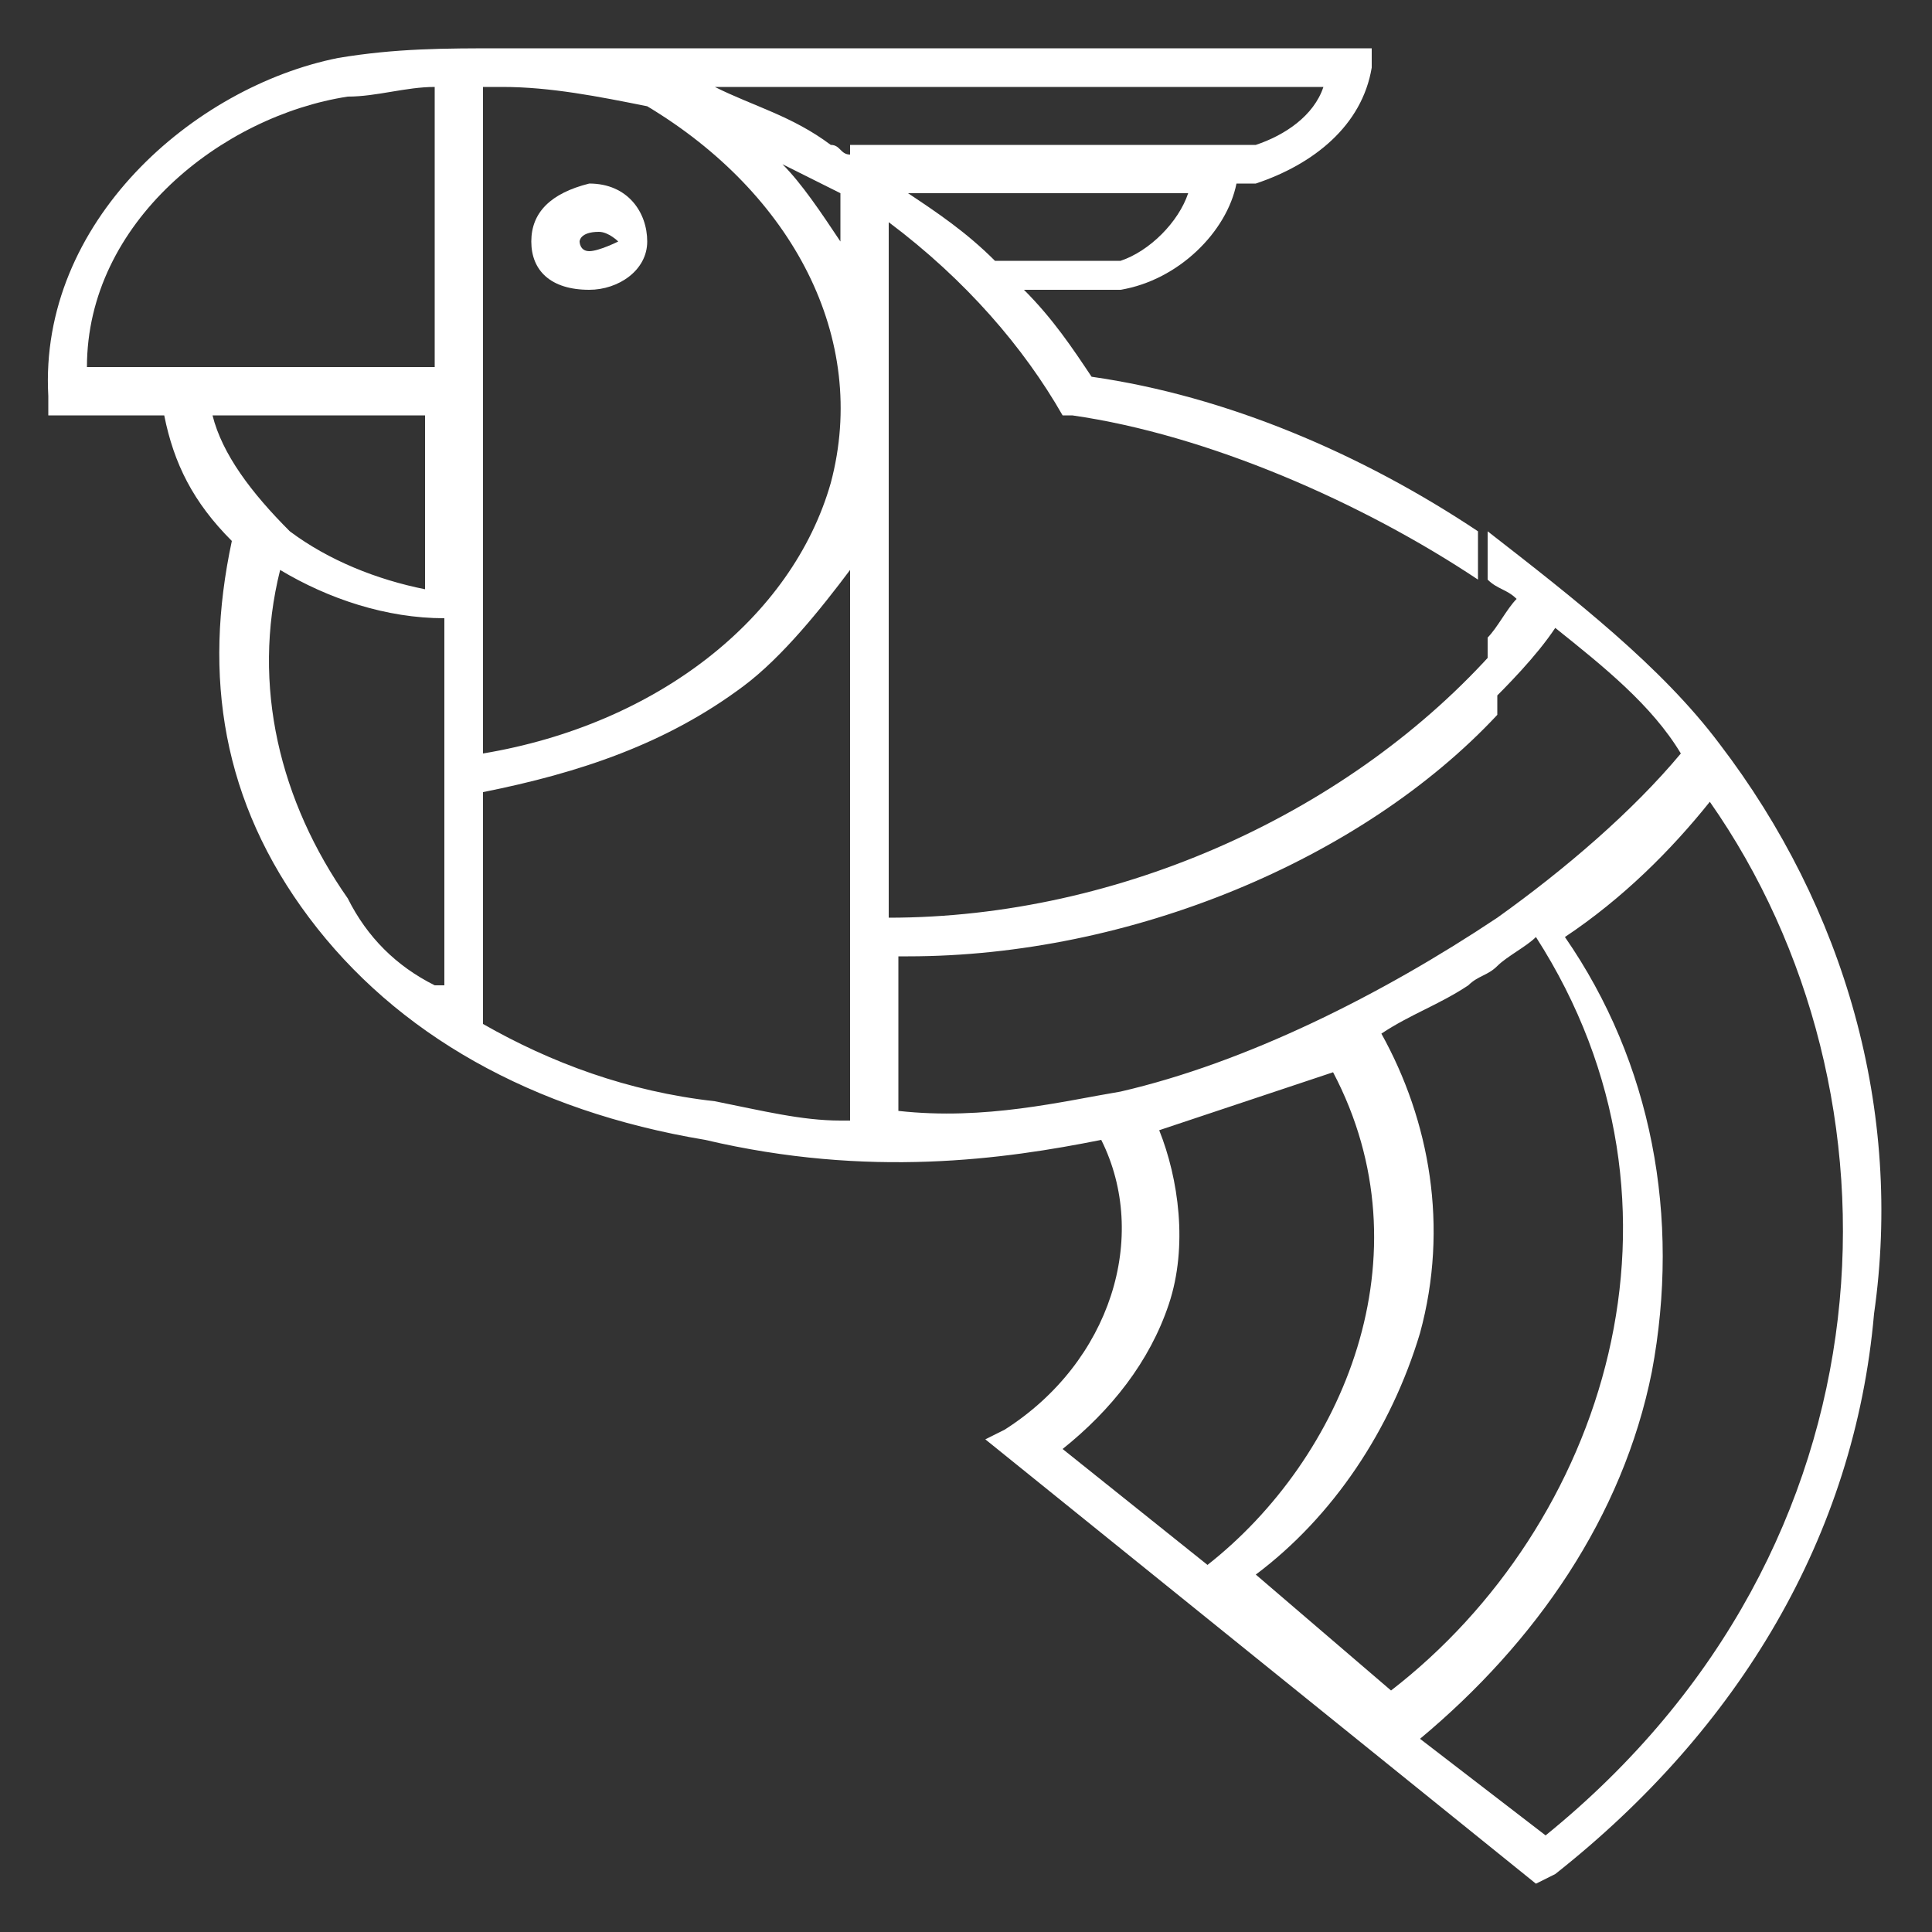 <svg version="1.1" id="Layer_1" xmlns="http://www.w3.org/2000/svg" x="0" y="0" viewBox="0 0 20 20" xml:space="preserve"><rect x="0" y="0" width="20" height="20" fill="#333333" stroke="none"/><style>.st0{fill:#fff}</style><g id="Layer_1_00000147208281376765564620000006839222940559473342_"><path class="st0" d="M5 .9zM17.8 7.7c-.6-.8-1.5-1.5-2.4-2.2V6c.1.1.2.1.3.2-.1.1-.2.3-.3.4v.7c.2-.2.5-.5.7-.8.5.4 1 .8 1.3 1.3-.5.6-1.2 1.2-1.9 1.7v.5c.1-.1.3-.2.4-.3 1.8 2.8.7 6.1-1.5 7.8L13 16.3c.8-.6 1.4-1.5 1.7-2.5.3-1.1.1-2.2-.4-3.1.3-.2.6-.3.9-.5.1-.1.2-.1.3-.2v-.5c-1.2.8-2.6 1.5-3.9 1.8-.6.1-1.4.3-2.3.2V9.9h.1c2.3 0 4.7-1 6.1-2.5v-.7C14 8.4 11.6 9.5 9.2 9.5V2.3c.8.6 1.4 1.3 1.8 2h.1c1.4.2 3 .9 4.2 1.7v-.5c-1.2-.8-2.6-1.4-4-1.6-.2-.3-.4-.6-.7-.9h1c.6-.1 1.1-.6 1.2-1.1h.2c.6-.2 1.1-.6 1.2-1.2V.5h-9c-.6 0-1.1 0-1.7.1C2 .9.4 2.3.5 4.1v.2h1.2c.1.5.3.9.7 1.3-.3 1.4-.1 2.7.8 3.9.9 1.2 2.3 2 4.1 2.3 1.7.4 3.1.2 4.1 0 .5 1 .1 2.3-1 3l-.2.1 5.7 4.6.2-.1c1.9-1.5 3.1-3.5 3.3-5.8.3-2.1-.3-4.2-1.6-5.9zm-6.2-5h-1.3c-.3-.3-.6-.5-.9-.7h2.9c-.1.3-.4.6-.7.7zM2.2 4.3h2.2v1.8c-.5-.1-1-.3-1.4-.6-.4-.4-.7-.8-.8-1.2zm2.3 5.9c-.4-.2-.7-.5-.9-.9-.7-1-1-2.2-.7-3.4.5.3 1.1.5 1.7.5v3.8zm0-6.4H.9C.9 2.3 2.3 1.2 3.6 1c.3 0 .6-.1.9-.1v2.9zM5 .9h.2c.5 0 1 .1 1.5.2C8.2 2 9 3.5 8.6 5 8.2 6.4 6.8 7.5 5 7.8V.9zm3.1.8.6.3v.5c-.2-.3-.4-.6-.6-.8zm.6 9.9c-.4 0-.8-.1-1.3-.2-.9-.1-1.7-.4-2.4-.8V8.2c1-.2 1.9-.5 2.7-1.1.4-.3.8-.8 1.1-1.2v5.7zm.1-10c-.1 0-.1-.1-.2-.1-.4-.3-.8-.4-1.2-.6h6.3c-.1.3-.4.5-.7.6H8.8zm3.7 14.6L11 15c.5-.4.9-.9 1.1-1.5.2-.6.1-1.3-.1-1.8l1.8-.6c1 1.9.1 4-1.3 5.1zM16 19l-1.3-1c1.2-1 2.1-2.3 2.4-3.8.3-1.6 0-3.2-.9-4.5.6-.4 1.1-.9 1.5-1.4 2.1 3 2 7.7-1.7 10.7zM5.1.9h-.2.2z"/><path class="st0" d="M6.1 1.9c-.4.1-.6.3-.6.6s.2.5.6.5c.3 0 .6-.2.6-.5s-.2-.6-.6-.6zm0 .7c-.1 0-.1-.1-.1-.1s0-.1.2-.1c.1 0 .2.1.2.1s-.2.1-.3.1z"/></g></svg>